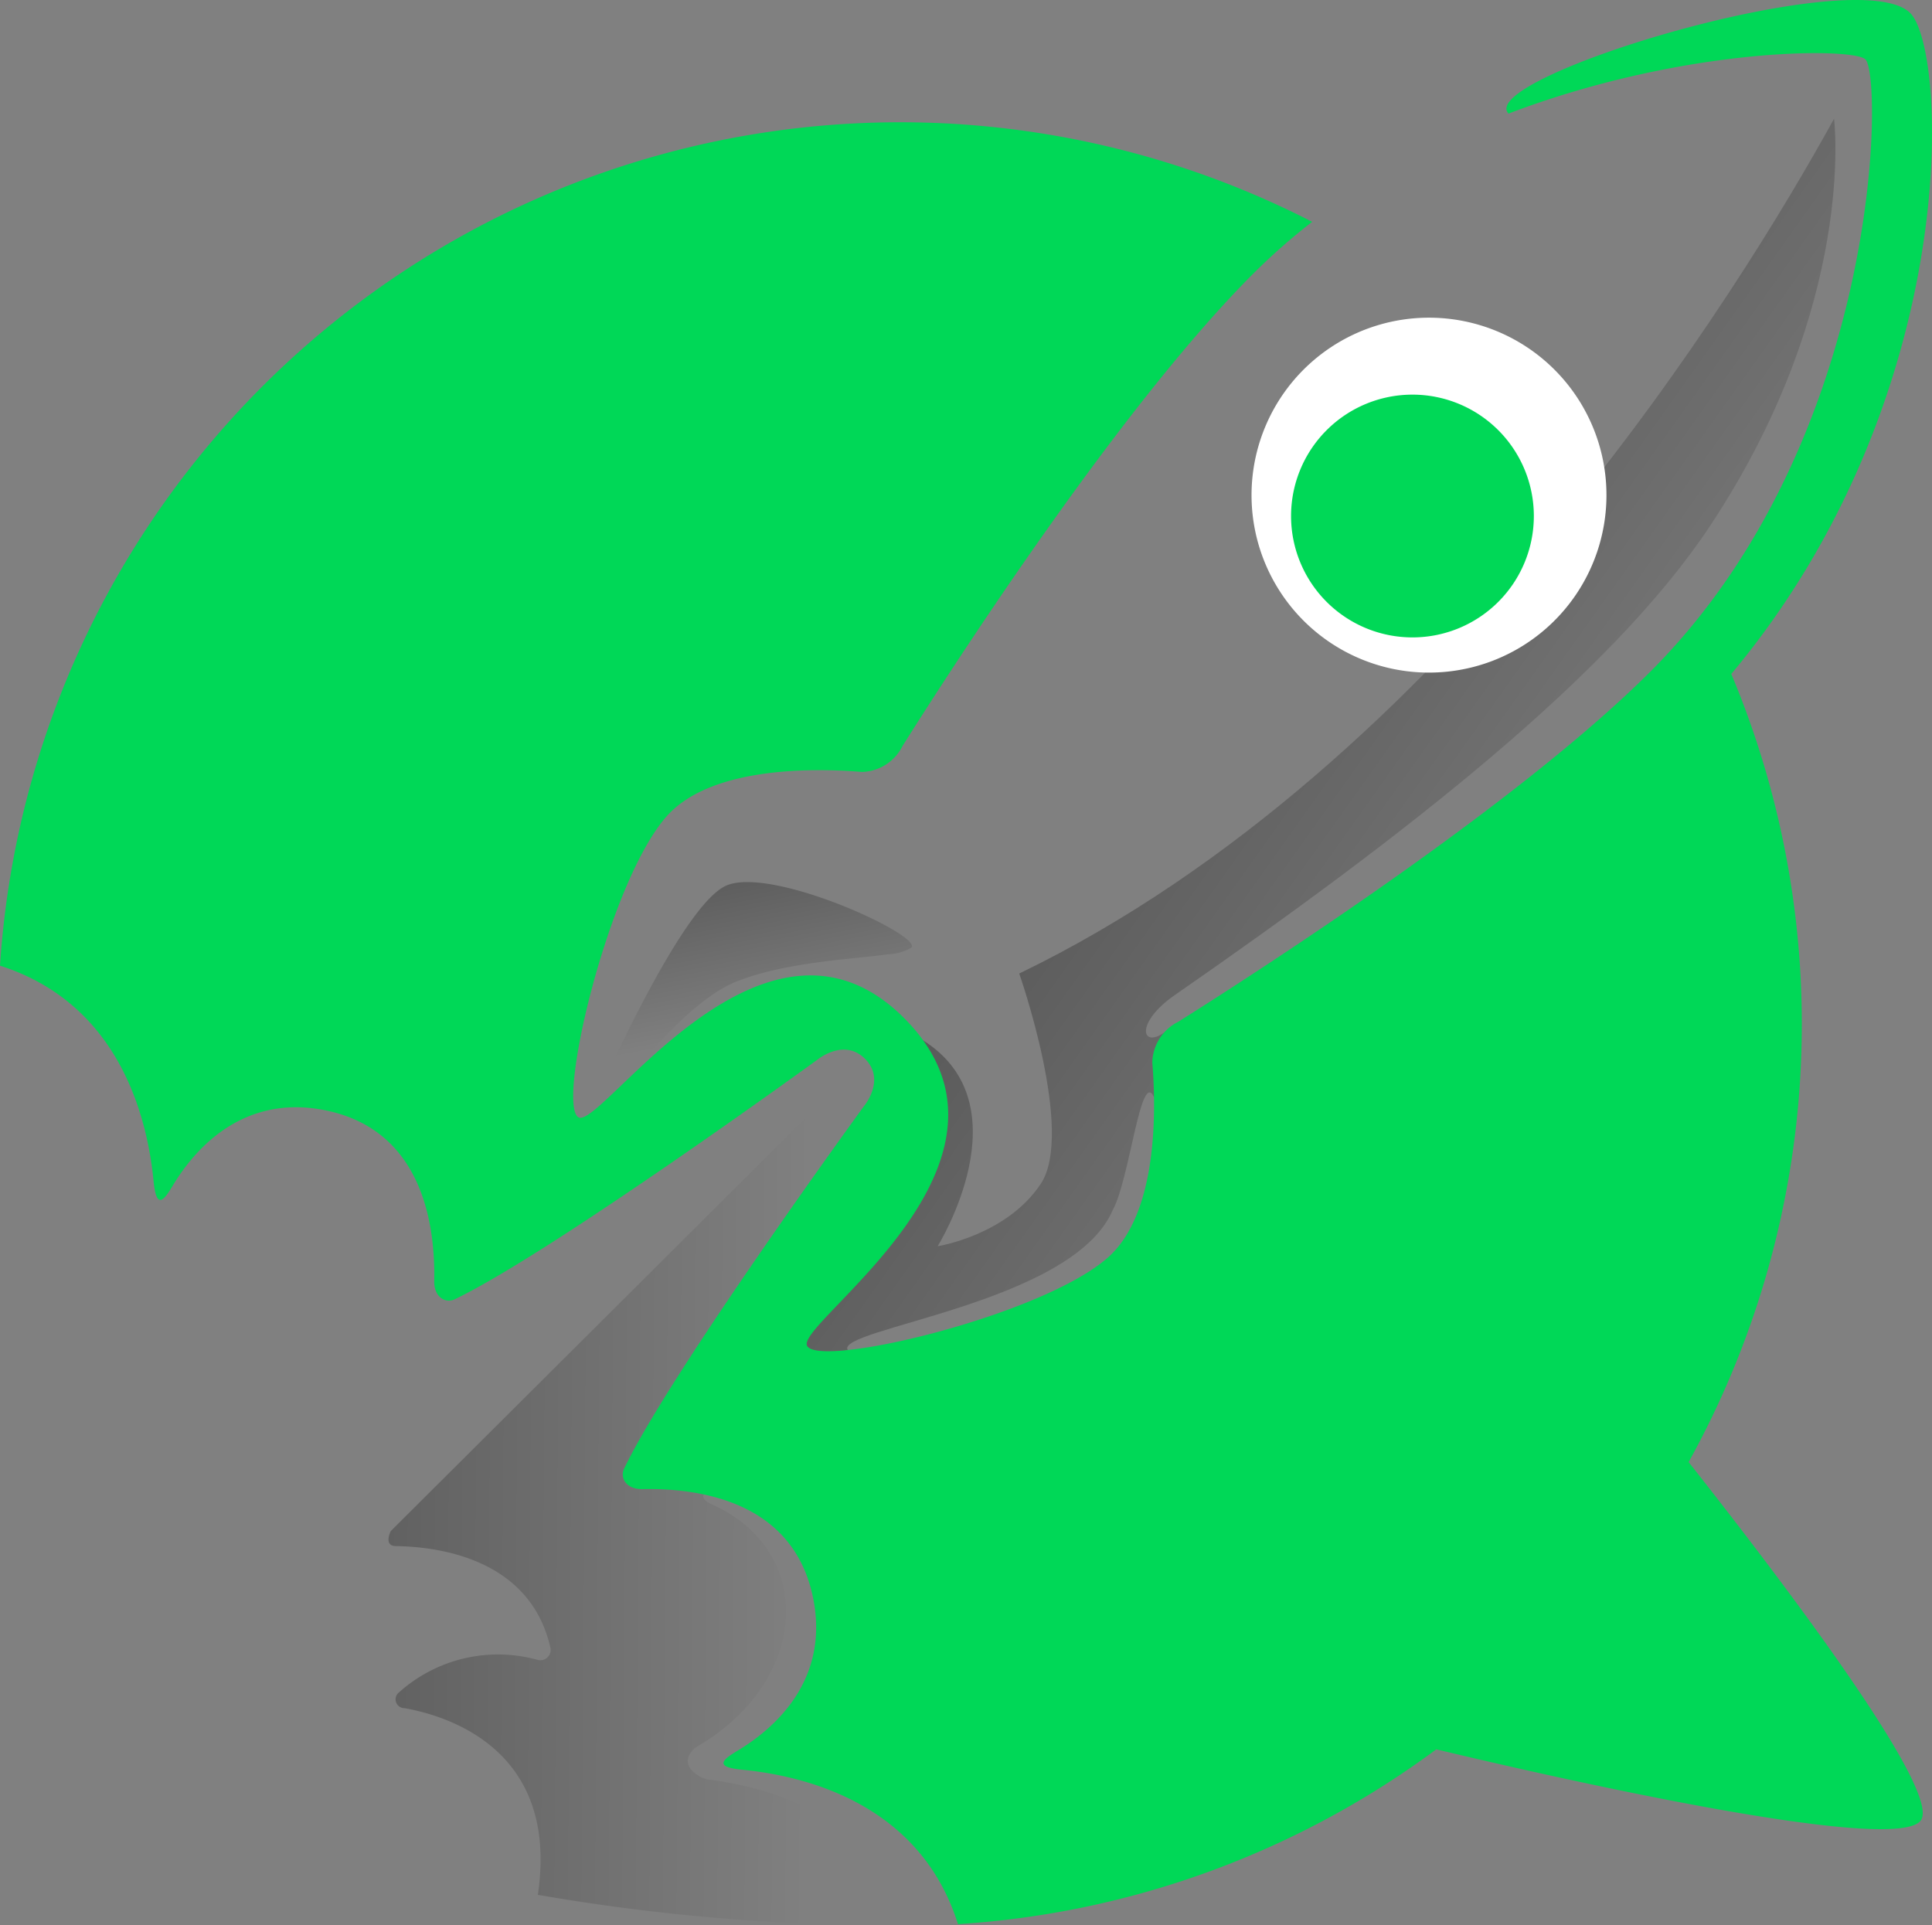 <svg xmlns="http://www.w3.org/2000/svg" xmlns:xlink="http://www.w3.org/1999/xlink" width="158.949" height="158.396" viewBox="0 0 158.949 158.396"><rect x="0" y="0" width="158.949" height="158.396" fill="#808080" stroke="none"/><defs><style>.a{fill:url(#a);}.b{fill:url(#b);}.c{fill:#00d857;}.d{fill:#fff;}.e{fill:url(#c);}</style><linearGradient id="a" x1="0.386" y1="0.407" x2="0.774" y2="0.724" gradientUnits="objectBoundingBox"><stop offset="0" stop-opacity="0.302"/><stop offset="1" stop-opacity="0"/></linearGradient><linearGradient id="b" x1="-0.193" y1="0.486" x2="0.809" y2="0.499" xlink:href="#a"/><linearGradient id="c" x1="0.32" y1="-0.067" x2="0.486" y2="0.581" xlink:href="#a"/></defs><g transform="translate(-1473.813 -1104.293)"><path class="a" d="M2349.274,1227c-7.621,13.82-31.739,53.274-67.035,70.32,0,0,4.594,13.074,1.766,17.314s-8.479,5.123-8.479,5.123,7.241-11.619-1.189-16.932.395,1.512.395,1.512-6.095,11.179-6.272,11.533-7.714,16.195-7.361,16.43,5.228-3.764,7.029-4c-1.1-1.771,18.5-3.788,21.793-11.5,1.413-2.532,2.3-11.66,3.406-9.319,6.774-1.36,19.294,5.693,20.184,4.446,1.178-1.649,29.681-26.265,29.681-26.618s-3.284-11.163-2.827-11.9-46.479,29.571-46.007,28.629c-2.052,1.6-2.695-.608.687-2.953,18.707-12.969,35.854-26.249,44.035-38.6C2351.212,1242.159,2349.274,1227,2349.274,1227Z" transform="translate(-724.572 -112.931)"/><path class="b" d="M1917.086,2269.343a169.812,169.812,0,0,1-29.658-2.5c1.761-11.844-7.246-14.692-10.966-15.359a.725.725,0,0,1-.455-1.3,12.2,12.2,0,0,1,11.378-2.679.846.846,0,0,0,1.073-.995c-1.664-7.356-9.261-8.312-12.713-8.359-1.049-.013-.417-1.238-.417-1.238l39.016-38.86,3.271,2.022-13.751,33.125c-2.709,0-3.567.874-2.162,1.5,8.6,3.81,8.18,14.562-1.312,20.029-1.634,1.413.346,2.538,1.065,2.63C1916.115,2259.236,1917.634,2269.341,1917.086,2269.343Z" transform="translate(-369.364 -1006.655)"/><path class="c" d="M1616.249,1159.743c19.055-22.791,17.78-51.13,14.758-54.337-4.1-4.351-35.845,5.254-33.087,8.232,14.611-5.556,28.4-5.426,29.362-4.462,1.447,1.447,1.323,31.361-17.665,50.349-10.883,10.883-31.863,24.425-38.862,28.831a3.837,3.837,0,0,0-2.14,3.348c.314,3.825.49,12.409-3.673,16.069-5.441,4.781-23.675,9.1-24.724,7.256s19.643-15.081,8.082-26.869-25.046,9.11-26.892,8.06,2.452-19.306,7.233-24.746c3.66-4.165,12.247-3.985,16.072-3.672a3.835,3.835,0,0,0,3.353-2.134c4.406-7,17.96-27.967,28.843-38.85a51.552,51.552,0,0,1,4.858-4.274,74.215,74.215,0,0,0-107.953,61.2c9.755,3.113,12.114,12.344,12.639,17.764.236,2.431.9,1.451,1.587.307,2.219-3.668,6.205-7.332,12.281-6.223,8.557,1.562,9.292,10.033,9.216,14.091-.025,1.352.942,1.863,1.682,1.509,8-3.834,29.823-19.7,29.823-19.7s2.19-1.835,3.939-.087-.106,3.92-.106,3.92-15.883,21.8-19.717,29.8c-.354.74.156,1.707,1.509,1.681,4.057-.076,12.529.659,14.091,9.217,1.109,6.076-2.555,10.062-6.223,12.281-1.144.692-2.124,1.351.307,1.587,5.433.525,14.7,2.9,17.786,12.709a73.919,73.919,0,0,0,39.352-14.383c6.86,1.645,37.935,8.9,39.886,5.812,1.631-2.582-12.022-20.453-19.127-29.445A74.386,74.386,0,0,0,1616.249,1159.743Z"/><path class="d" d="M2781.4,1432.474a14.6,14.6,0,1,0,14.595,14.6A14.6,14.6,0,0,0,2781.4,1432.474Z" transform="translate(-1190.016 -302.044)"/><path class="c" d="M2817.463,1511.958a9.987,9.987,0,1,0,9.987,9.988A9.988,9.988,0,0,0,2817.463,1511.958Z" transform="translate(-1227.445 -375.197)"/><path class="c" d="M3091.772,2671.907l-7.833,9.128,24.381,12.9A264.355,264.355,0,0,0,3091.772,2671.907Z" transform="translate(-1481.891 -1442.765)"/><path class="e" d="M2087.88,2033.643s7.067-16.254,10.865-17.844,16.165,4.151,15.194,5.123a4.144,4.144,0,0,1-1.916.541c-2.948.414-8.53.629-12.571,2.286C2094.063,2025.957,2087.615,2036.292,2087.88,2033.643Z" transform="translate(-565.153 -838.656)"/></g></svg>